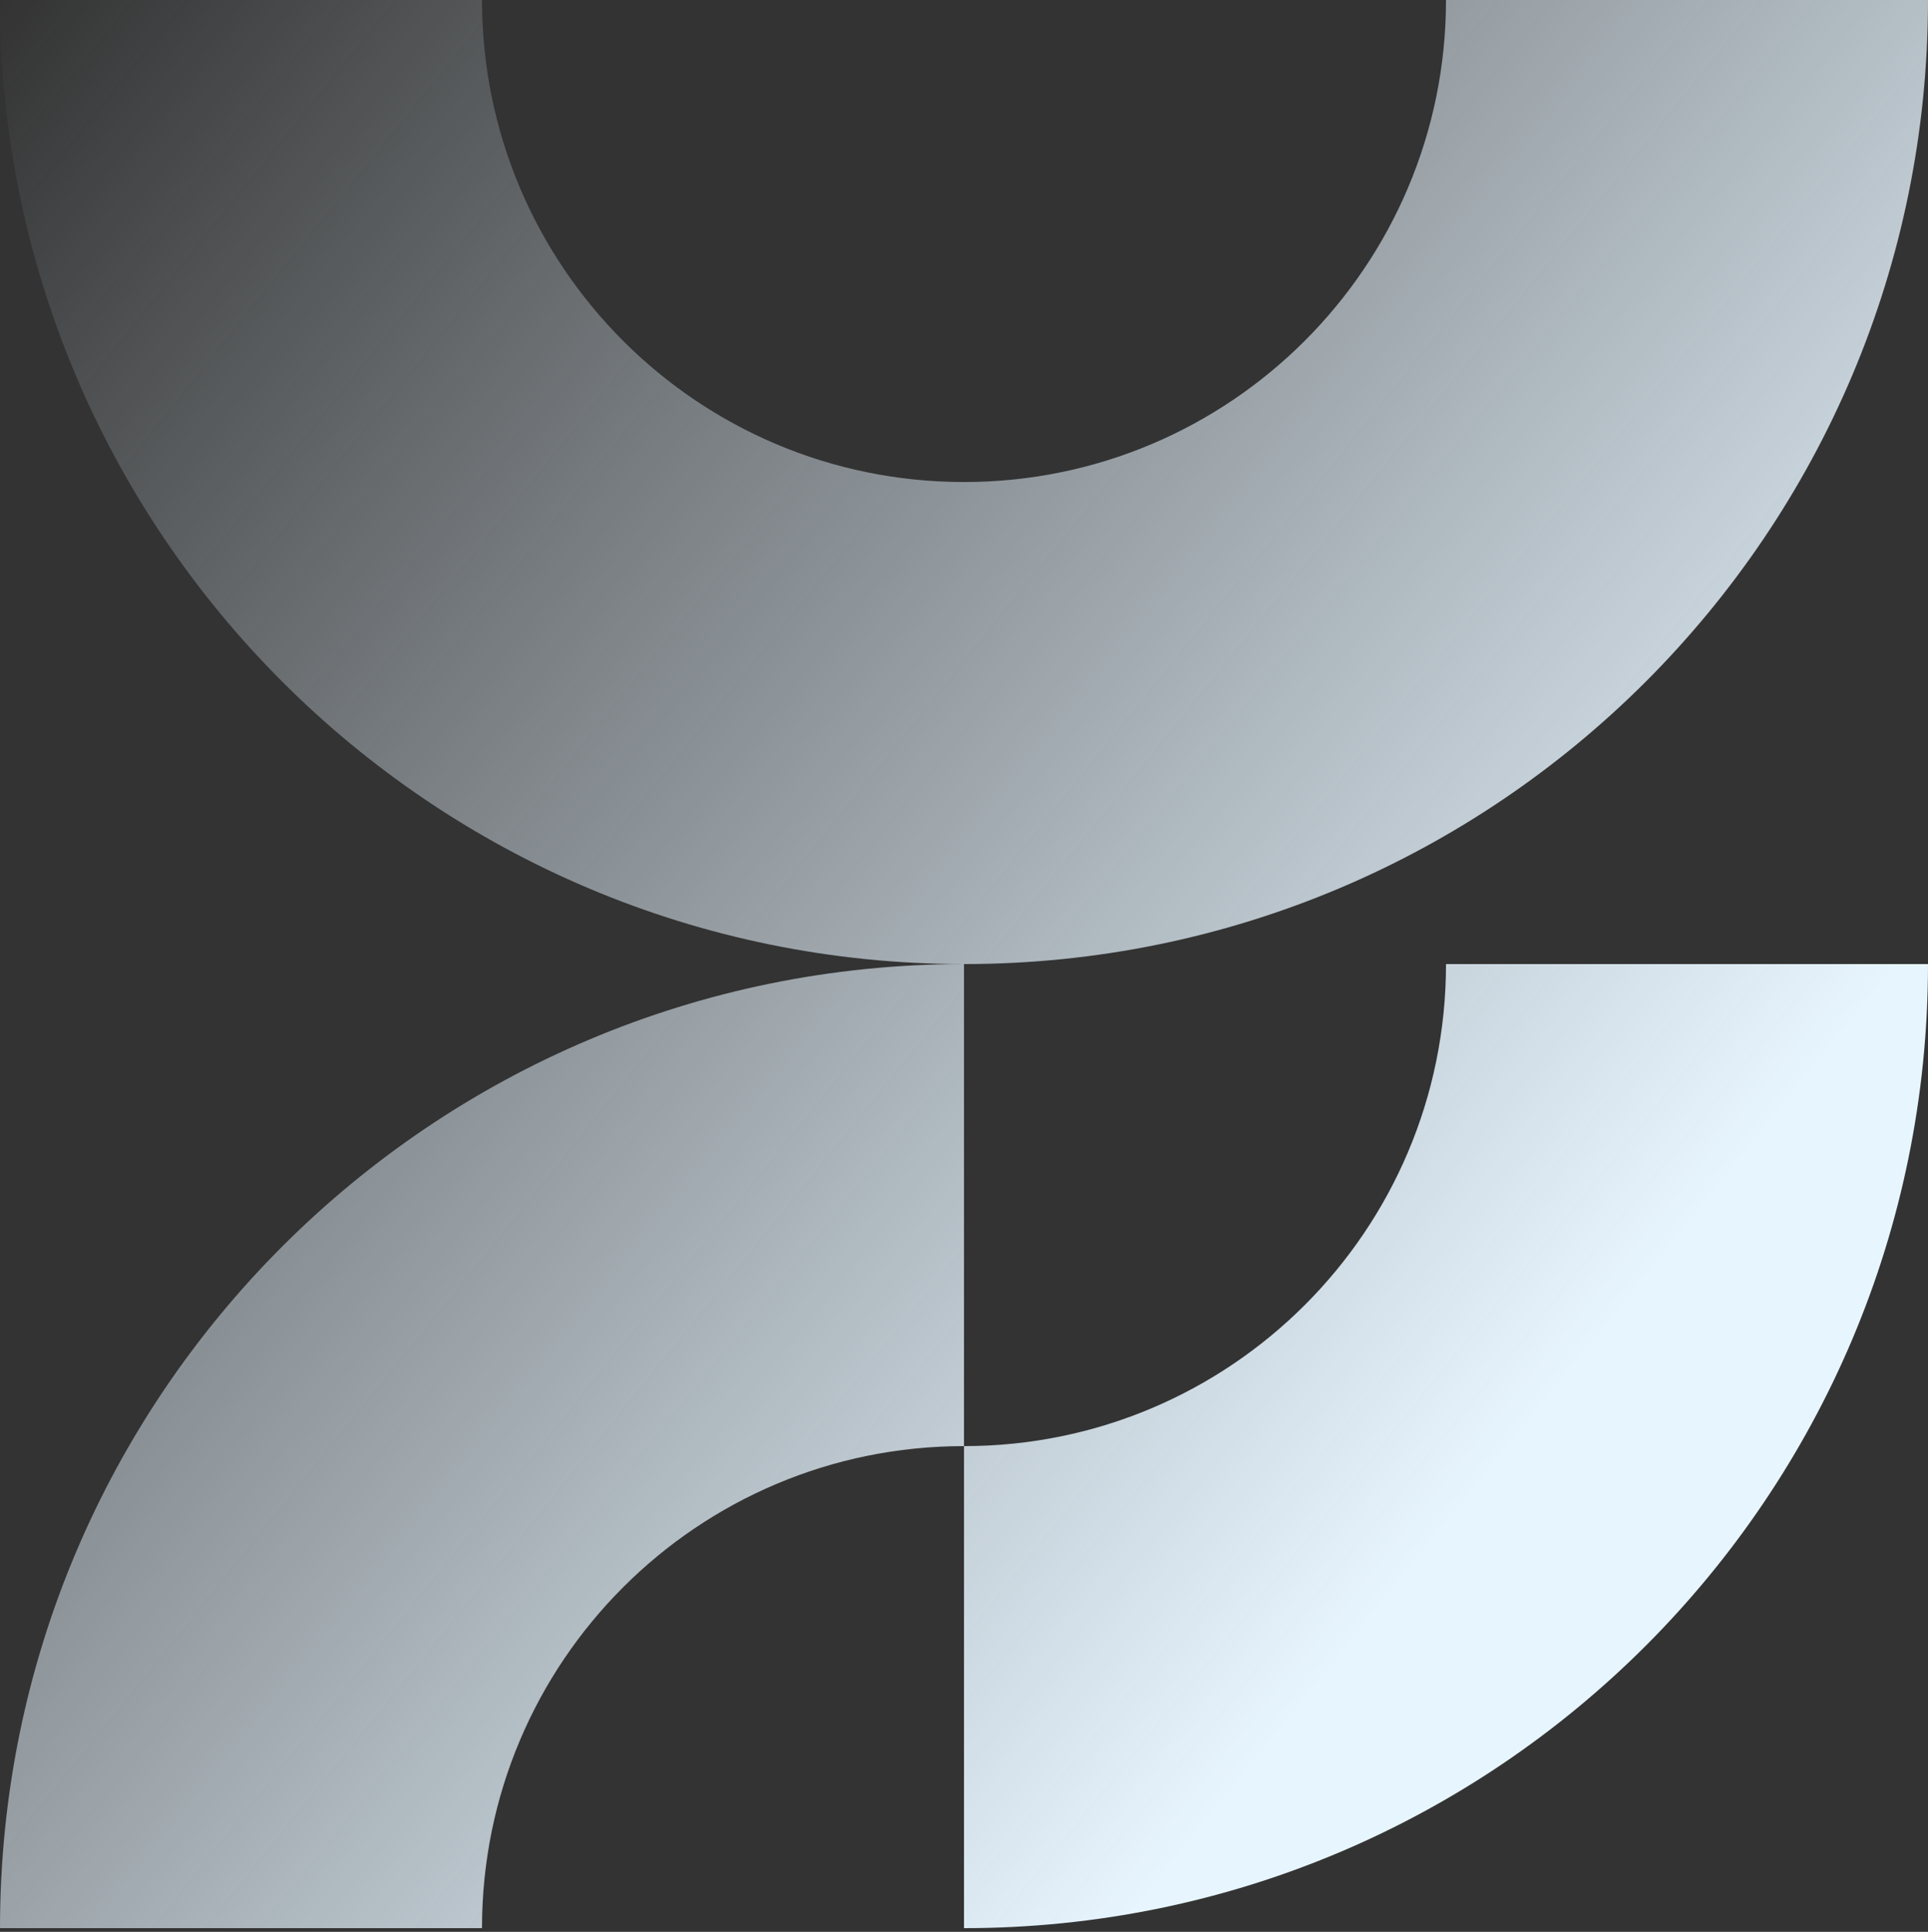 <svg width="520" height="521" viewBox="0 0 520 521" fill="none" xmlns="http://www.w3.org/2000/svg">
<rect x="0" y="0" width="520" height="521" fill="#333333" stroke="none"/>
<path fill-rule="evenodd" clip-rule="evenodd" d="M259.999 259.999C116.375 259.999 0 143.624 0 0H130C130 71.762 188.118 130 259.999 130C331.759 130 389.999 71.759 389.999 0H520C520 143.624 403.623 259.999 259.999 259.999ZM130 520.001C130 448.119 188.237 390.001 259.999 390.001V260.001C116.375 260.001 0 376.378 0 520.001H130ZM390 260.001C390 331.884 331.762 390.001 260 390.001V520.001C403.624 520.001 520 403.625 520 260.001H390Z" fill="url(#paint0_linear_330_7677)"/>
<defs>
<linearGradient id="paint0_linear_330_7677" x1="437.5" y1="353" x2="-8.6316e-06" y2="1.06978e-05" gradientUnits="userSpaceOnUse">
<stop stop-color="#E7F5FF"/>
<stop offset="1" stop-color="#E7F5FF" stop-opacity="0"/>
</linearGradient>
</defs>
</svg>
